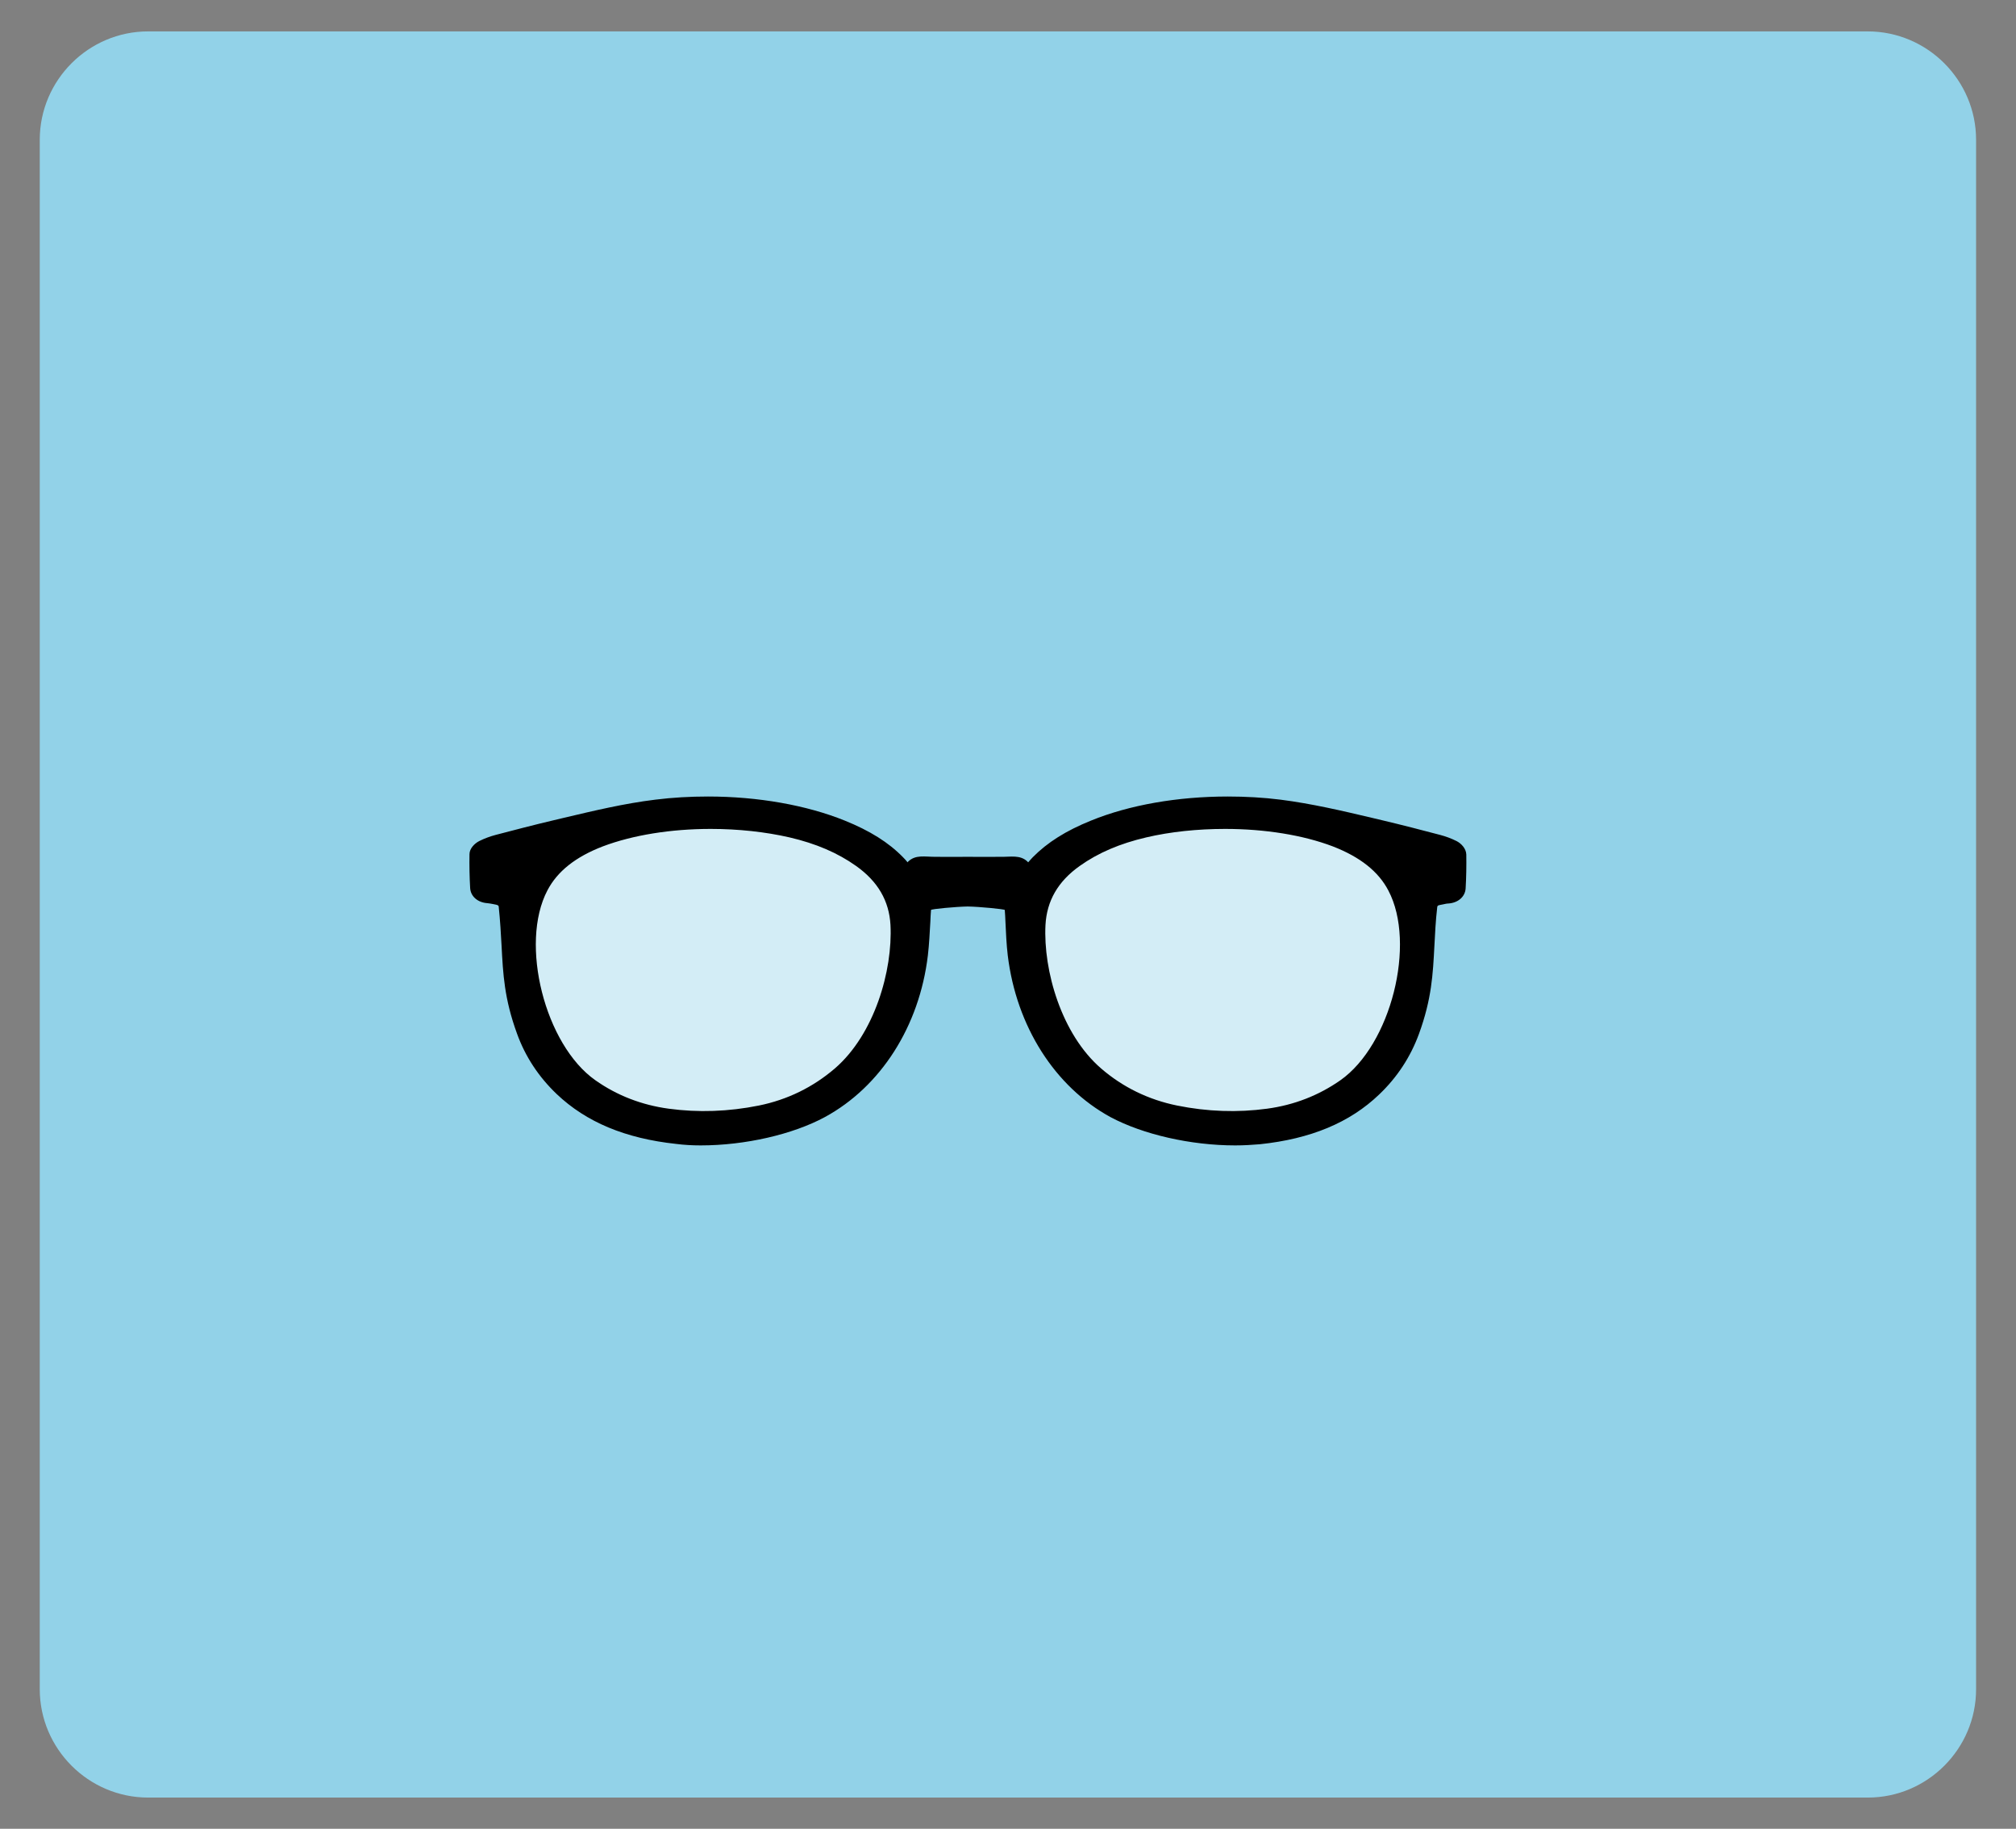 <?xml version="1.0" encoding="utf-8"?>
<!-- Generator: Adobe Illustrator 26.5.0, SVG Export Plug-In . SVG Version: 6.00 Build 0)  -->
<svg version="1.1" xmlns="http://www.w3.org/2000/svg" xmlns:xlink="http://www.w3.org/1999/xlink" x="0px" y="0px"
	 viewBox="0 0 127.78 115.91" style="enable-background:new 0 0 127.78 115.91;" xml:space="preserve">
<rect x="0" y="0" width="127.78" height="115.91" fill="#808080" stroke="none"/>
<style type="text/css">
	.st0{fill:none;}
	.st1{opacity:0.6;fill:#FFFFFF;}
	.st2{fill:#666666;}
	.st3{fill:#808080;}
	.st4{fill:#F0CBBA;}
	.st5{fill:#EFC1A0;}
	.st6{fill:#E2A98E;}
	.st7{fill:#B4272D;}
	.st8{fill:#8E80DA;}
	.st9{fill:#EDAC2B;}
	.st10{fill:#299ED5;}
	.st11{fill:#80B93F;}
	.st12{fill:#FF7B9F;}
	.st13{fill:#73635B;}
	.st14{fill:#4C413C;stroke:#6E54BF;stroke-width:4;stroke-miterlimit:10;}
	.st15{fill:none;stroke:#808080;stroke-width:2;stroke-miterlimit:10;}
	.st16{opacity:0.4;fill:none;stroke:#808080;stroke-width:2;stroke-miterlimit:10;}
	.st17{opacity:0.3;fill:none;stroke:#808080;stroke-width:2;stroke-miterlimit:10;}
	.st18{fill:#FFFFFF;stroke:#808080;stroke-width:4;stroke-miterlimit:10;}
	.st19{display:none;fill:none;}
	.st20{fill:none;stroke:#808080;stroke-width:5;stroke-linecap:round;stroke-linejoin:round;stroke-miterlimit:10;}
	.st21{fill:none;stroke:#808080;stroke-width:2;stroke-linejoin:round;stroke-miterlimit:10;}
	.st22{fill:none;stroke:#808080;stroke-width:2;stroke-linecap:round;stroke-linejoin:round;stroke-miterlimit:10;}
	.st23{fill:none;stroke:#6E54BF;stroke-width:1.5;stroke-miterlimit:10;}
	.st24{fill:none;stroke:#A6A6A6;stroke-width:1;stroke-linecap:round;stroke-linejoin:round;stroke-miterlimit:10;}
	.st25{fill:#D9D9D9;}
	.st26{fill:none;stroke:#808080;stroke-width:6;stroke-linejoin:round;stroke-miterlimit:10;}
	.st27{fill:#D5D5D5;stroke:#808080;stroke-width:2;stroke-miterlimit:10;}
	.st28{fill:#D5D5D5;stroke:#808080;stroke-width:2;stroke-linejoin:round;stroke-miterlimit:10;}
	.st29{fill:#5B39AA;}
	.st30{fill:none;stroke:#808080;stroke-miterlimit:10;}
	.st31{fill:#EA861E;}
	.st32{fill:#0071AF;}
	.st33{fill:#8C8C8C;}
	.st34{fill:#A99F82;}
	.st35{opacity:0.2;clip-path:url(#SVGID_00000109710387039274285280000007848213588795564685_);fill:#66262B;}
	.st36{fill:none;stroke:#000000;stroke-width:4;stroke-linejoin:round;stroke-miterlimit:10;}
	.st37{fill:#F7F7F7;stroke:#000000;stroke-width:2;stroke-linejoin:round;stroke-miterlimit:10;}
	.st38{fill:none;stroke:#828282;stroke-width:2;stroke-miterlimit:10;}
	.st39{fill:#828282;}
	.st40{fill:none;stroke:#4D4D4D;stroke-miterlimit:10;}
	.st41{fill:none;stroke:#4D4D4D;stroke-width:2;stroke-miterlimit:10;}
	.st42{fill:#4D4D4D;}
	.st43{fill:#978484;}
	.st44{fill:none;stroke:#000000;stroke-width:2;stroke-miterlimit:10;}
	.st45{fill:#FFFFFF;stroke:#000000;stroke-width:2;stroke-miterlimit:10;}
	.st46{fill:#606060;stroke:#000000;stroke-width:2;stroke-linejoin:round;stroke-miterlimit:10;}
	.st47{fill:none;stroke:#000000;stroke-width:2;stroke-linejoin:round;stroke-miterlimit:10;}
	.st48{opacity:0.2;clip-path:url(#SVGID_00000132769205163726552600000009408813824313660604_);fill:#66262B;}
	.st49{fill:#92D2E8;}
	.st50{fill:#FFFFFF;}
	.st51{fill:#FFFFFF;stroke:#5B39AA;stroke-width:1.5;stroke-miterlimit:10;}
	.st52{fill:#E7E7E7;}
	.st53{fill:#E4DBD1;}
	.st54{fill:#F1D9D1;}
	.st55{fill:#E3A489;}
	.st56{fill:#D5A087;}
	.st57{fill:#FFC69C;}
	.st58{fill:#FFD9A8;}
	.st59{fill:#B68D6E;}
	.st60{fill:#A48066;}
	.st61{fill:#8F807A;}
	.st62{fill:#49494B;}
	.st63{fill:#EDDDC0;}
	.st64{fill:#80C9E9;}
	.st65{fill:none;stroke:#000000;stroke-width:5;stroke-linecap:round;stroke-linejoin:round;stroke-miterlimit:10;}
	.st66{fill:#754C24;stroke:#000000;stroke-width:2;stroke-miterlimit:10;}
	.st67{opacity:0.2;clip-path:url(#SVGID_00000160164167716018932010000003010975131933741972_);fill:#66262B;}
	.st68{fill:none;stroke:#000000;stroke-width:6;stroke-linecap:round;stroke-linejoin:round;stroke-miterlimit:10;}
	.st69{fill:#754C24;stroke:#000000;stroke-width:2;stroke-linejoin:round;stroke-miterlimit:10;}
	.st70{fill:none;stroke:#000000;stroke-width:2;stroke-linecap:round;stroke-linejoin:round;stroke-miterlimit:10;}
	.st71{fill:#DBDBDB;stroke:#000000;stroke-width:2;stroke-miterlimit:10;}
	.st72{fill:#754C24;stroke:#000000;stroke-width:2;stroke-linejoin:bevel;stroke-miterlimit:10;}
	.st73{fill:none;stroke:#000000;stroke-width:2;stroke-linejoin:bevel;stroke-miterlimit:10;}
	.st74{fill:#DBDBDB;}
	.st75{fill:none;stroke:#818181;stroke-width:5;stroke-linecap:round;stroke-linejoin:round;stroke-miterlimit:10;}
	.st76{fill:#333333;stroke:#000000;stroke-width:2;stroke-miterlimit:10;}
	.st77{fill:none;stroke:#000000;stroke-width:5;stroke-linejoin:round;stroke-miterlimit:10;}
	.st78{fill:none;stroke:#000000;stroke-width:4;stroke-linecap:round;stroke-linejoin:bevel;stroke-miterlimit:10;}
	.st79{fill:none;stroke:#000000;stroke-width:2;stroke-linecap:round;stroke-miterlimit:10;}
	.st80{fill:#ADACAC;}
	.st81{fill:#888888;}
	.st82{fill:#6E54BF;}
	.st83{fill:#E56E7D;stroke:#000000;stroke-width:3.223;stroke-linecap:round;stroke-linejoin:round;stroke-miterlimit:10;}
	.st84{fill:#898989;}
	.st85{fill:none;stroke:#000000;stroke-miterlimit:10;}
	.st86{opacity:0.9;}
	.st87{opacity:0.4;fill:none;stroke:#000000;stroke-width:2;stroke-miterlimit:10;}
	.st88{fill:none;stroke:#000000;stroke-width:3;stroke-miterlimit:10;}
	.st89{fill:none;stroke:#000000;stroke-width:5;stroke-miterlimit:10;}
	.st90{fill:#CE9999;}
	.st91{fill:#DBCACA;}
	.st92{fill:#A6A6A6;}
	.st93{fill:#E5E5E5;stroke:#000000;stroke-width:4;stroke-miterlimit:10;}
	.st94{fill:#FFFFFF;stroke:#000000;stroke-width:4;stroke-miterlimit:10;}
	.st95{fill:#E2E2E2;stroke:#000000;stroke-width:2;stroke-linejoin:round;stroke-miterlimit:10;}
	.st96{fill:#E2E2E2;stroke:#000000;stroke-width:2;stroke-miterlimit:10;}
	.st97{fill:#E2E2E2;}
	.st98{fill:none;stroke:#000000;stroke-width:5;stroke-linecap:round;stroke-linejoin:bevel;stroke-miterlimit:10;}
	.st99{fill:#E2E2E2;stroke:#000000;stroke-width:2;stroke-linecap:round;stroke-linejoin:bevel;stroke-miterlimit:10;}
	.st100{fill:none;stroke:#000000;stroke-width:2;stroke-linecap:round;stroke-linejoin:bevel;stroke-miterlimit:10;}
	.st101{fill:#E2E2E2;stroke:#000000;stroke-width:2;stroke-linejoin:bevel;stroke-miterlimit:10;}
	.st102{fill:#92D2E8;stroke:#6E54BF;stroke-width:4;stroke-miterlimit:10;}
	.st103{fill:#E2E2E2;stroke:#000000;stroke-width:2;stroke-linecap:round;stroke-linejoin:round;stroke-miterlimit:10;}
	.st104{opacity:0.7;fill:#888888;}
	.st105{opacity:0.7;}
	.st106{opacity:0.2;clip-path:url(#SVGID_00000039812882877937478530000018345237063938610598_);fill:#898989;}
	.st107{fill:#FFFFFF;stroke:#000000;stroke-width:2;stroke-linejoin:round;stroke-miterlimit:10;}
	.st108{opacity:0.2;clip-path:url(#SVGID_00000031209877693277791350000015422253531333821081_);fill:#898989;}
	.st109{opacity:0.2;clip-path:url(#SVGID_00000115515363975314362460000014075601790166873222_);fill:#898989;}
	.st110{opacity:0.2;clip-path:url(#SVGID_00000134943241056090327160000013547359981320281493_);fill:#898989;}
	.st111{fill:none;stroke:#000000;stroke-width:6;stroke-linejoin:round;stroke-miterlimit:10;}
	.st112{fill:#ADADAD;stroke:#000000;stroke-width:2;stroke-miterlimit:10;}
	.st113{opacity:0.2;clip-path:url(#SVGID_00000124129542757773696790000009782654061740320183_);fill:#898989;}
</style>
<symbol  id="glasses-01-normal_3" viewBox="-35 -13 70 26">
	<g>
		<g>
			<g>
				<g>
					<rect x="-35" y="-13" class="st0" width="70" height="26"/>
				</g>
			</g>
		</g>
	</g>
	<g>
		<path class="st1" d="M22.05,9.66c-3.41,1.29-8.06,1.39-11.63,0.56C8.88,9.86,7.44,9.29,6.18,8.4C4.76,7.38,3.97,6.07,3.89,4.45
			C3.74,1.5,4.96-2.48,7.43-4.61c1.38-1.19,2.99-1.99,4.87-2.37c1.87-0.38,3.76-0.45,5.65-0.2c1.74,0.24,3.32,0.85,4.7,1.82
			c3.34,2.35,4.85,8.69,3.06,12.09C25.08,7.93,23.96,8.92,22.05,9.66z"/>
		<path class="st1" d="M-6.51,8.4c-1.26,0.89-2.69,1.47-4.24,1.83c-3.57,0.83-8.22,0.72-11.63-0.56c-1.91-0.74-3.03-1.73-3.66-2.93
			c-1.78-3.4-0.27-9.74,3.06-12.09c1.38-0.97,2.96-1.58,4.7-1.82c1.89-0.26,3.78-0.18,5.65,0.2c1.88,0.38,3.49,1.19,4.87,2.37
			c2.47,2.12,3.69,6.11,3.54,9.05C-4.3,6.07-5.08,7.38-6.51,8.4z"/>
		<path d="M29.41,9.32c-0.32,0.16-0.65,0.28-0.99,0.37c-1.13,0.3-2.3,0.6-3.48,0.88l-0.63,0.15c-1.78,0.42-3.61,0.85-5.49,1.09
			c-1.03,0.13-2.1,0.19-3.18,0.19c-3.01,0-5.93-0.51-8.23-1.45c-1.51-0.61-2.62-1.31-3.5-2.2c-0.1-0.1-0.19-0.21-0.28-0.31
			C3.61,8.05,3.6,8.07,3.58,8.09C3.14,8.5,2.59,8.36,1.97,8.37c-0.66,0-1.31-0.01-1.98,0c-0.66-0.01-1.31,0-1.97,0
			c-0.62,0-1.16,0.14-1.61-0.28C-3.6,8.07-3.62,8.05-3.63,8.04c-0.09,0.11-0.18,0.21-0.28,0.31c-0.87,0.89-1.99,1.59-3.5,2.2
			c-2.3,0.93-5.23,1.45-8.23,1.45c-1.08,0-2.15-0.06-3.18-0.19c-1.88-0.23-3.71-0.67-5.49-1.09l-0.63-0.15
			c-1.19-0.28-2.41-0.6-3.48-0.88c-0.34-0.09-0.67-0.21-0.99-0.37c-0.28-0.14-0.59-0.45-0.59-0.79c-0.01-0.68,0-1.36,0.04-2.04
			c0.03-0.5,0.45-0.87,1.04-0.91c0.11-0.01,0.21-0.03,0.32-0.05l0.2-0.04c0.15-0.03,0.16-0.09,0.16-0.13
			c0.09-0.86,0.13-1.61,0.17-2.33c0.09-1.71,0.16-3.19,0.93-5.3c0.5-1.39,1.31-2.61,2.39-3.64c1.78-1.69,4.13-2.67,7.19-3
			C-17.1-8.97-16.6-9-16.09-9c2.68,0,5.55,0.66,7.49,1.71c3.36,1.83,5.68,5.46,6.19,9.72c0.08,0.68,0.11,1.36,0.15,2.03
			c0.01,0.24,0.02,0.48,0.04,0.71c0,0.06,1.53,0.2,2.21,0.21c0.69-0.01,2.23-0.16,2.23-0.21C2.24,4.93,2.25,4.7,2.26,4.46
			C2.29,3.8,2.32,3.11,2.4,2.43c0.52-4.26,2.83-7.9,6.19-9.73C10.54-8.34,13.41-9,16.09-9c0.51,0,1.01,0.03,1.48,0.07
			c3.06,0.32,5.42,1.3,7.19,3c1.08,1.03,1.88,2.25,2.39,3.64c0.77,2.11,0.84,3.59,0.93,5.3c0.04,0.72,0.07,1.47,0.17,2.33
			c0.01,0.05,0.01,0.11,0.16,0.13l0.2,0.04c0.1,0.02,0.21,0.05,0.31,0.05c0.59,0.04,1.01,0.41,1.04,0.91
			c0.04,0.67,0.05,1.36,0.04,2.04C29.99,8.87,29.69,9.18,29.41,9.32z M22.42-5.08c-1.3-0.91-2.78-1.49-4.41-1.71
			c-1.78-0.24-3.6-0.18-5.42,0.19c-1.72,0.35-3.26,1.1-4.57,2.23c-2.39,2.06-3.49,5.9-3.35,8.64c0.08,1.45,0.75,2.62,2.06,3.55
			c1.11,0.79,2.42,1.35,4.01,1.72c1.45,0.34,3.09,0.51,4.74,0.51c2.39,0,4.69-0.37,6.48-1.05c1.65-0.64,2.75-1.51,3.35-2.66
			C27,3.14,25.46-2.95,22.42-5.08z M-18.01-6.79c-1.63,0.22-3.12,0.8-4.41,1.71C-25.46-2.95-27,3.14-25.31,6.35
			c0.6,1.15,1.7,2.02,3.34,2.65c1.8,0.68,4.1,1.05,6.49,1.05c1.66,0,3.3-0.18,4.74-0.51c1.59-0.37,2.9-0.93,4.01-1.72
			c1.31-0.93,1.99-2.1,2.07-3.55c0.14-2.74-0.96-6.58-3.35-8.64c-1.32-1.13-2.85-1.88-4.57-2.23C-14.41-6.97-16.24-7.03-18.01-6.79z
			"/>
	</g>
</symbol>
<g id="Capa_3">
</g>
<g id="Capa_1">
</g>
<g id="Capa_2">
	<path class="st49" d="M118.39,113.93H9.39c-3.78,0-6.87-3.09-6.87-6.87V8.86c0-3.78,3.09-6.87,6.87-6.87h108.99
		c3.78,0,6.87,3.09,6.87,6.87v98.19C125.26,110.83,122.17,113.93,118.39,113.93z"/>
	
		<use xlink:href="#glasses-01-normal_3"  width="70" height="26" id="XMLID_00000042727908803441333060000013646918683845731747_" x="-35" y="-13" transform="matrix(1.053 0 0 -1.053 61.348 63.119)" style="overflow:visible;"/>
</g>
</svg>

